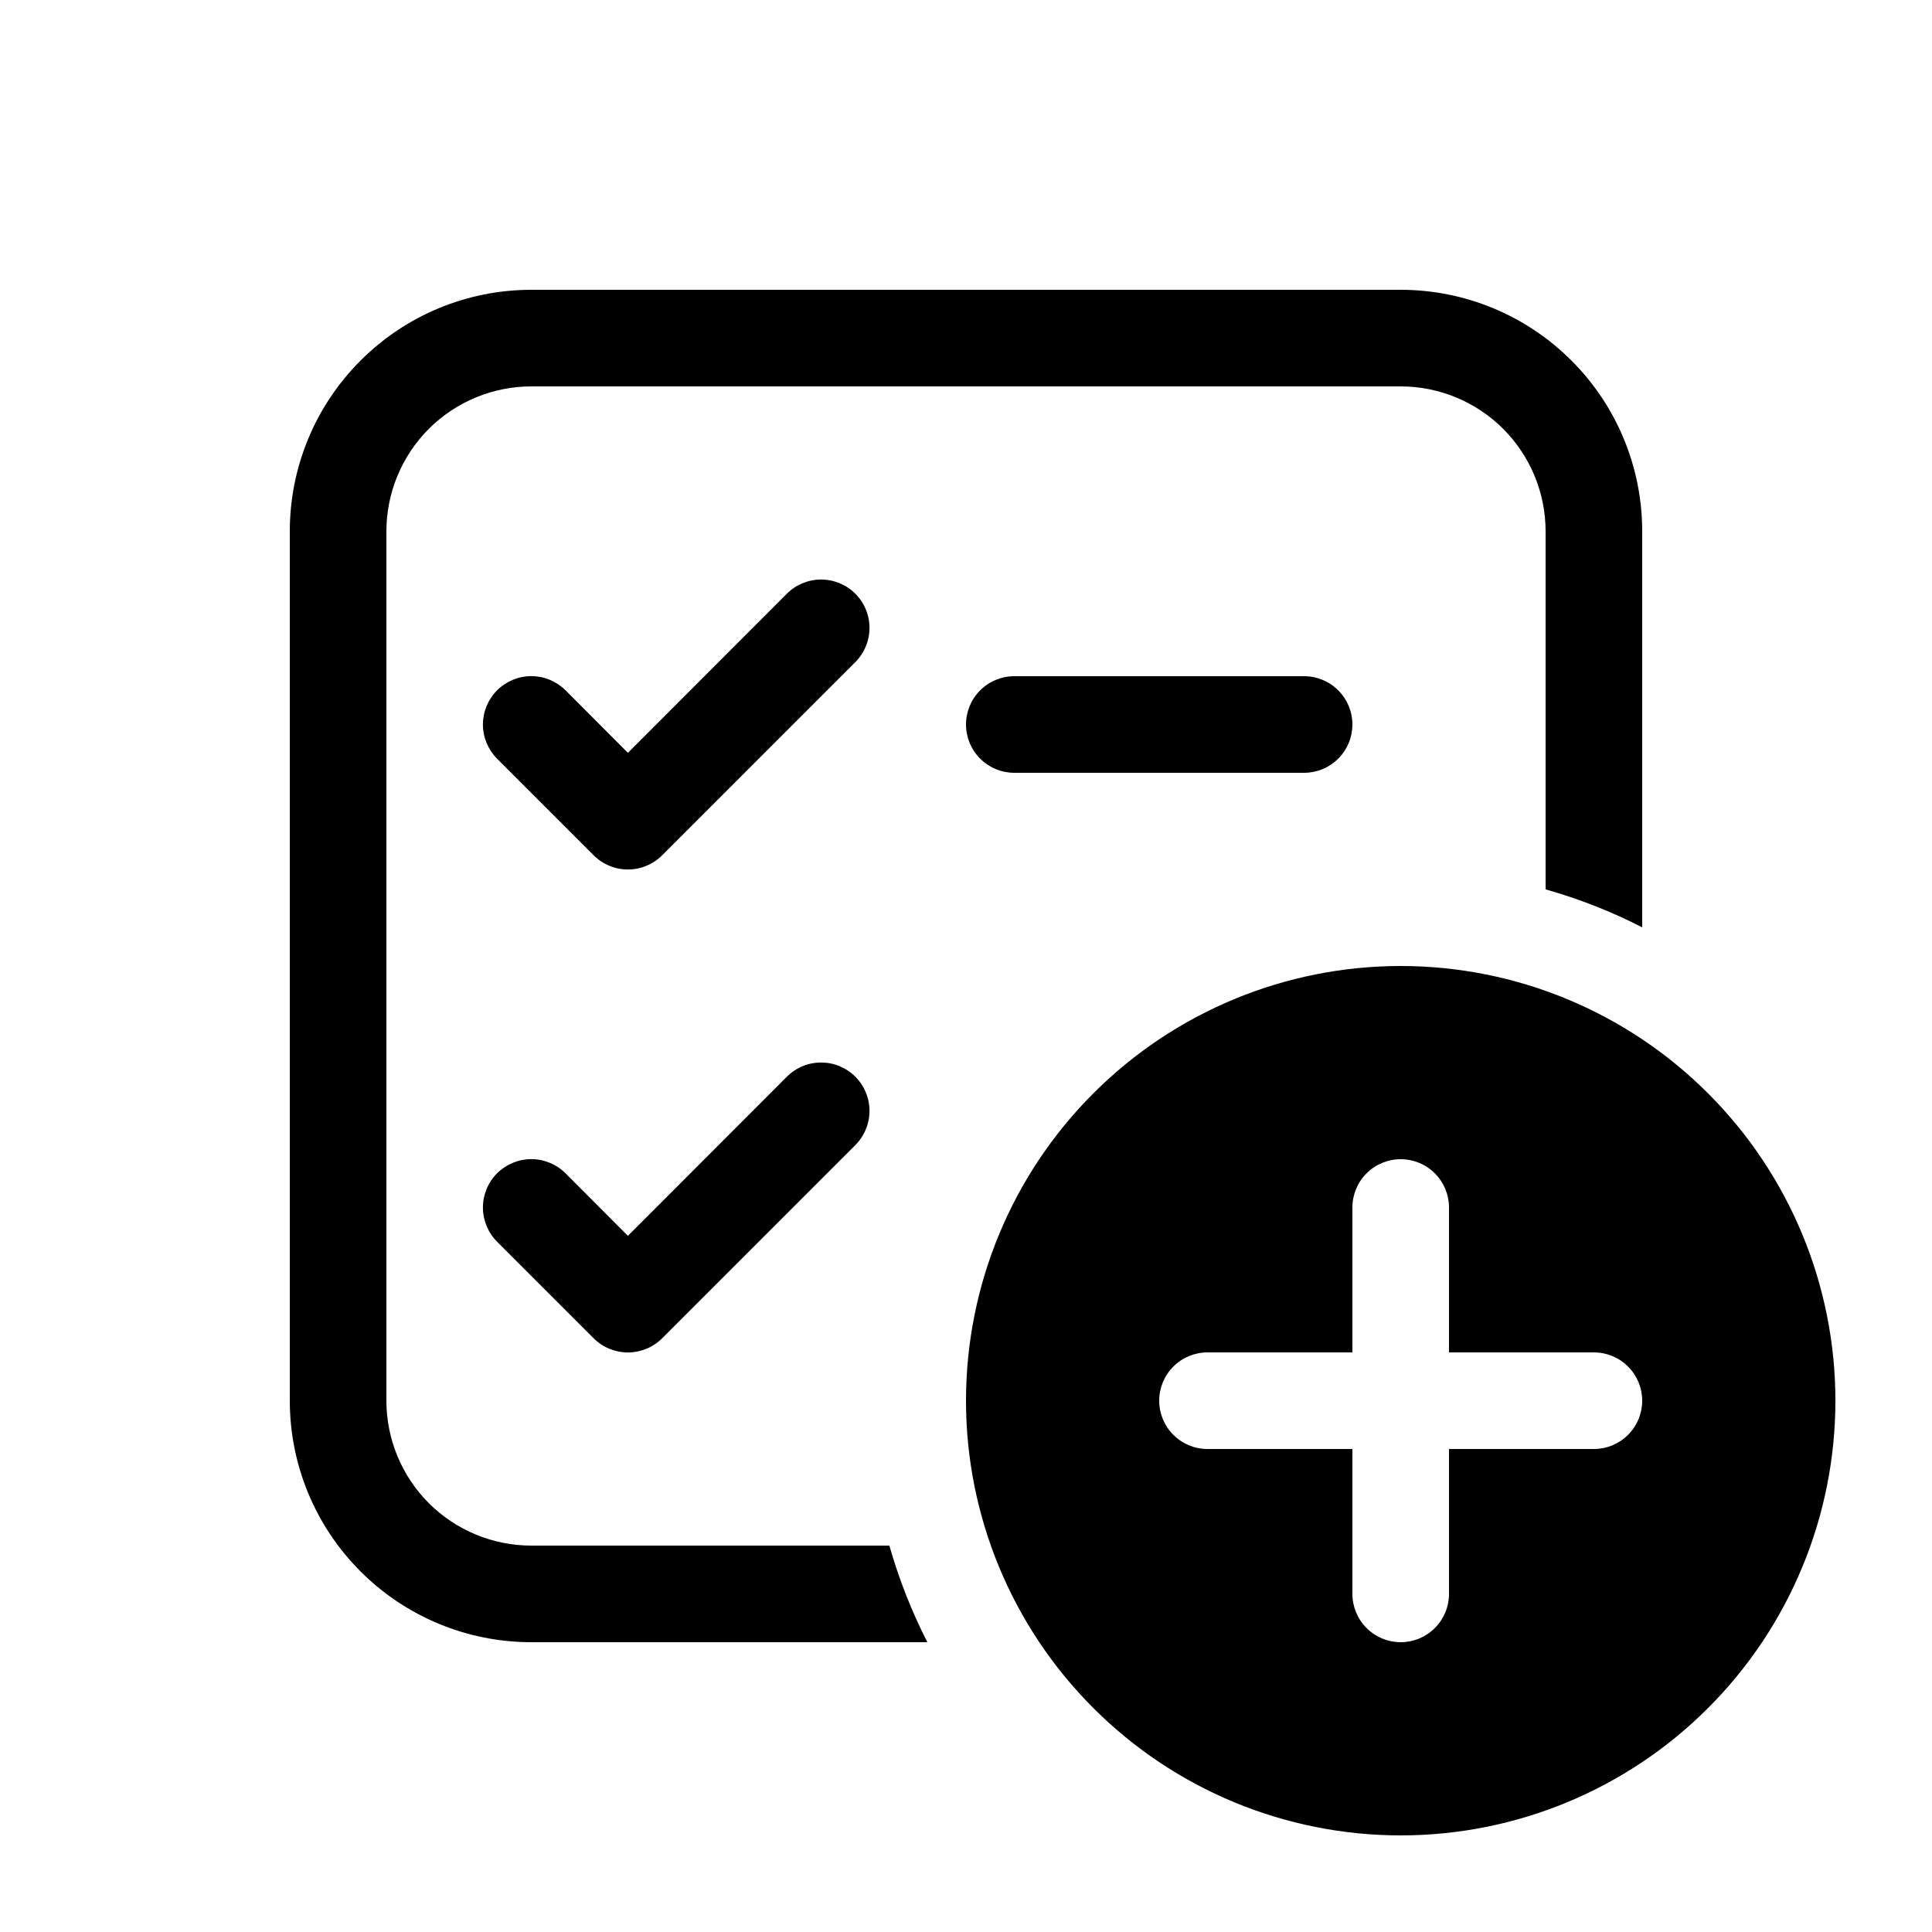 <svg width="24" height="24" viewBox="0 0 24 24" fill="none" xmlns="http://www.w3.org/2000/svg">
<path d="M10.625 7.375C10.681 7.431 10.725 7.497 10.755 7.57C10.786 7.643 10.801 7.721 10.801 7.8C10.801 7.879 10.786 7.957 10.755 8.03C10.725 8.103 10.681 8.169 10.625 8.225L8.225 10.625C8.169 10.681 8.103 10.725 8.03 10.755C7.957 10.786 7.879 10.801 7.8 10.801C7.721 10.801 7.643 10.786 7.57 10.755C7.497 10.725 7.431 10.681 7.375 10.625L6.175 9.425C6.063 9.312 5.999 9.159 5.999 9C5.999 8.841 6.063 8.688 6.175 8.575C6.288 8.463 6.441 8.399 6.6 8.399C6.759 8.399 6.912 8.463 7.025 8.575L7.8 9.352L9.775 7.375C9.831 7.319 9.897 7.275 9.97 7.245C10.043 7.215 10.121 7.199 10.2 7.199C10.279 7.199 10.357 7.215 10.43 7.245C10.503 7.275 10.569 7.319 10.625 7.375V7.375ZM10.625 13.375C10.681 13.431 10.725 13.497 10.755 13.57C10.786 13.643 10.801 13.721 10.801 13.8C10.801 13.879 10.786 13.957 10.755 14.03C10.725 14.103 10.681 14.169 10.625 14.225L8.225 16.625C8.169 16.681 8.103 16.725 8.03 16.755C7.957 16.785 7.879 16.801 7.8 16.801C7.721 16.801 7.643 16.785 7.57 16.755C7.497 16.725 7.431 16.681 7.375 16.625L6.175 15.425C6.119 15.369 6.075 15.303 6.045 15.23C6.015 15.157 5.999 15.079 5.999 15C5.999 14.921 6.015 14.843 6.045 14.77C6.075 14.697 6.119 14.631 6.175 14.575C6.288 14.463 6.441 14.399 6.6 14.399C6.679 14.399 6.757 14.415 6.83 14.445C6.903 14.475 6.969 14.519 7.025 14.575L7.8 15.352L9.775 13.375C9.831 13.319 9.897 13.275 9.97 13.245C10.043 13.214 10.121 13.199 10.2 13.199C10.279 13.199 10.357 13.214 10.43 13.245C10.503 13.275 10.569 13.319 10.625 13.375ZM12 9C12 8.841 12.063 8.688 12.176 8.576C12.288 8.463 12.441 8.4 12.6 8.4H16.2C16.359 8.4 16.512 8.463 16.624 8.576C16.737 8.688 16.8 8.841 16.8 9C16.8 9.159 16.737 9.312 16.624 9.424C16.512 9.537 16.359 9.6 16.2 9.6H12.6C12.441 9.6 12.288 9.537 12.176 9.424C12.063 9.312 12 9.159 12 9ZM6.6 3.6C5.804 3.6 5.041 3.916 4.479 4.479C3.916 5.041 3.6 5.804 3.6 6.6V17.4C3.6 18.196 3.916 18.959 4.479 19.521C5.041 20.084 5.804 20.4 6.6 20.4H11.52C11.324 20.017 11.166 19.614 11.048 19.2H6.6C6.123 19.2 5.665 19.01 5.327 18.673C4.99 18.335 4.8 17.877 4.8 17.4V6.6C4.8 6.123 4.99 5.665 5.327 5.327C5.665 4.99 6.123 4.8 6.6 4.8H17.4C17.877 4.8 18.335 4.99 18.673 5.327C19.01 5.665 19.2 6.123 19.2 6.6V11.048C19.619 11.167 20.02 11.324 20.4 11.52V6.6C20.4 5.804 20.084 5.041 19.521 4.479C18.959 3.916 18.196 3.6 17.4 3.6H6.6ZM17.4 22.8C18.832 22.8 20.206 22.231 21.218 21.218C22.231 20.206 22.8 18.832 22.8 17.4C22.8 15.968 22.231 14.594 21.218 13.582C20.206 12.569 18.832 12 17.4 12C15.968 12 14.594 12.569 13.582 13.582C12.569 14.594 12 15.968 12 17.4C12 18.832 12.569 20.206 13.582 21.218C14.594 22.231 15.968 22.8 17.4 22.8V22.8ZM17.4 14.4C17.559 14.4 17.712 14.463 17.824 14.576C17.937 14.688 18 14.841 18 15V16.8H19.8C19.959 16.8 20.112 16.863 20.224 16.976C20.337 17.088 20.4 17.241 20.4 17.4C20.4 17.559 20.337 17.712 20.224 17.824C20.112 17.937 19.959 18 19.8 18H18V19.8C18 19.959 17.937 20.112 17.824 20.224C17.712 20.337 17.559 20.4 17.4 20.4C17.241 20.4 17.088 20.337 16.976 20.224C16.863 20.112 16.8 19.959 16.8 19.8V18H15C14.841 18 14.688 17.937 14.576 17.824C14.463 17.712 14.4 17.559 14.4 17.4C14.4 17.241 14.463 17.088 14.576 16.976C14.688 16.863 14.841 16.8 15 16.8H16.8V15C16.8 14.841 16.863 14.688 16.976 14.576C17.088 14.463 17.241 14.4 17.4 14.4Z" fill="black"/>
</svg>
